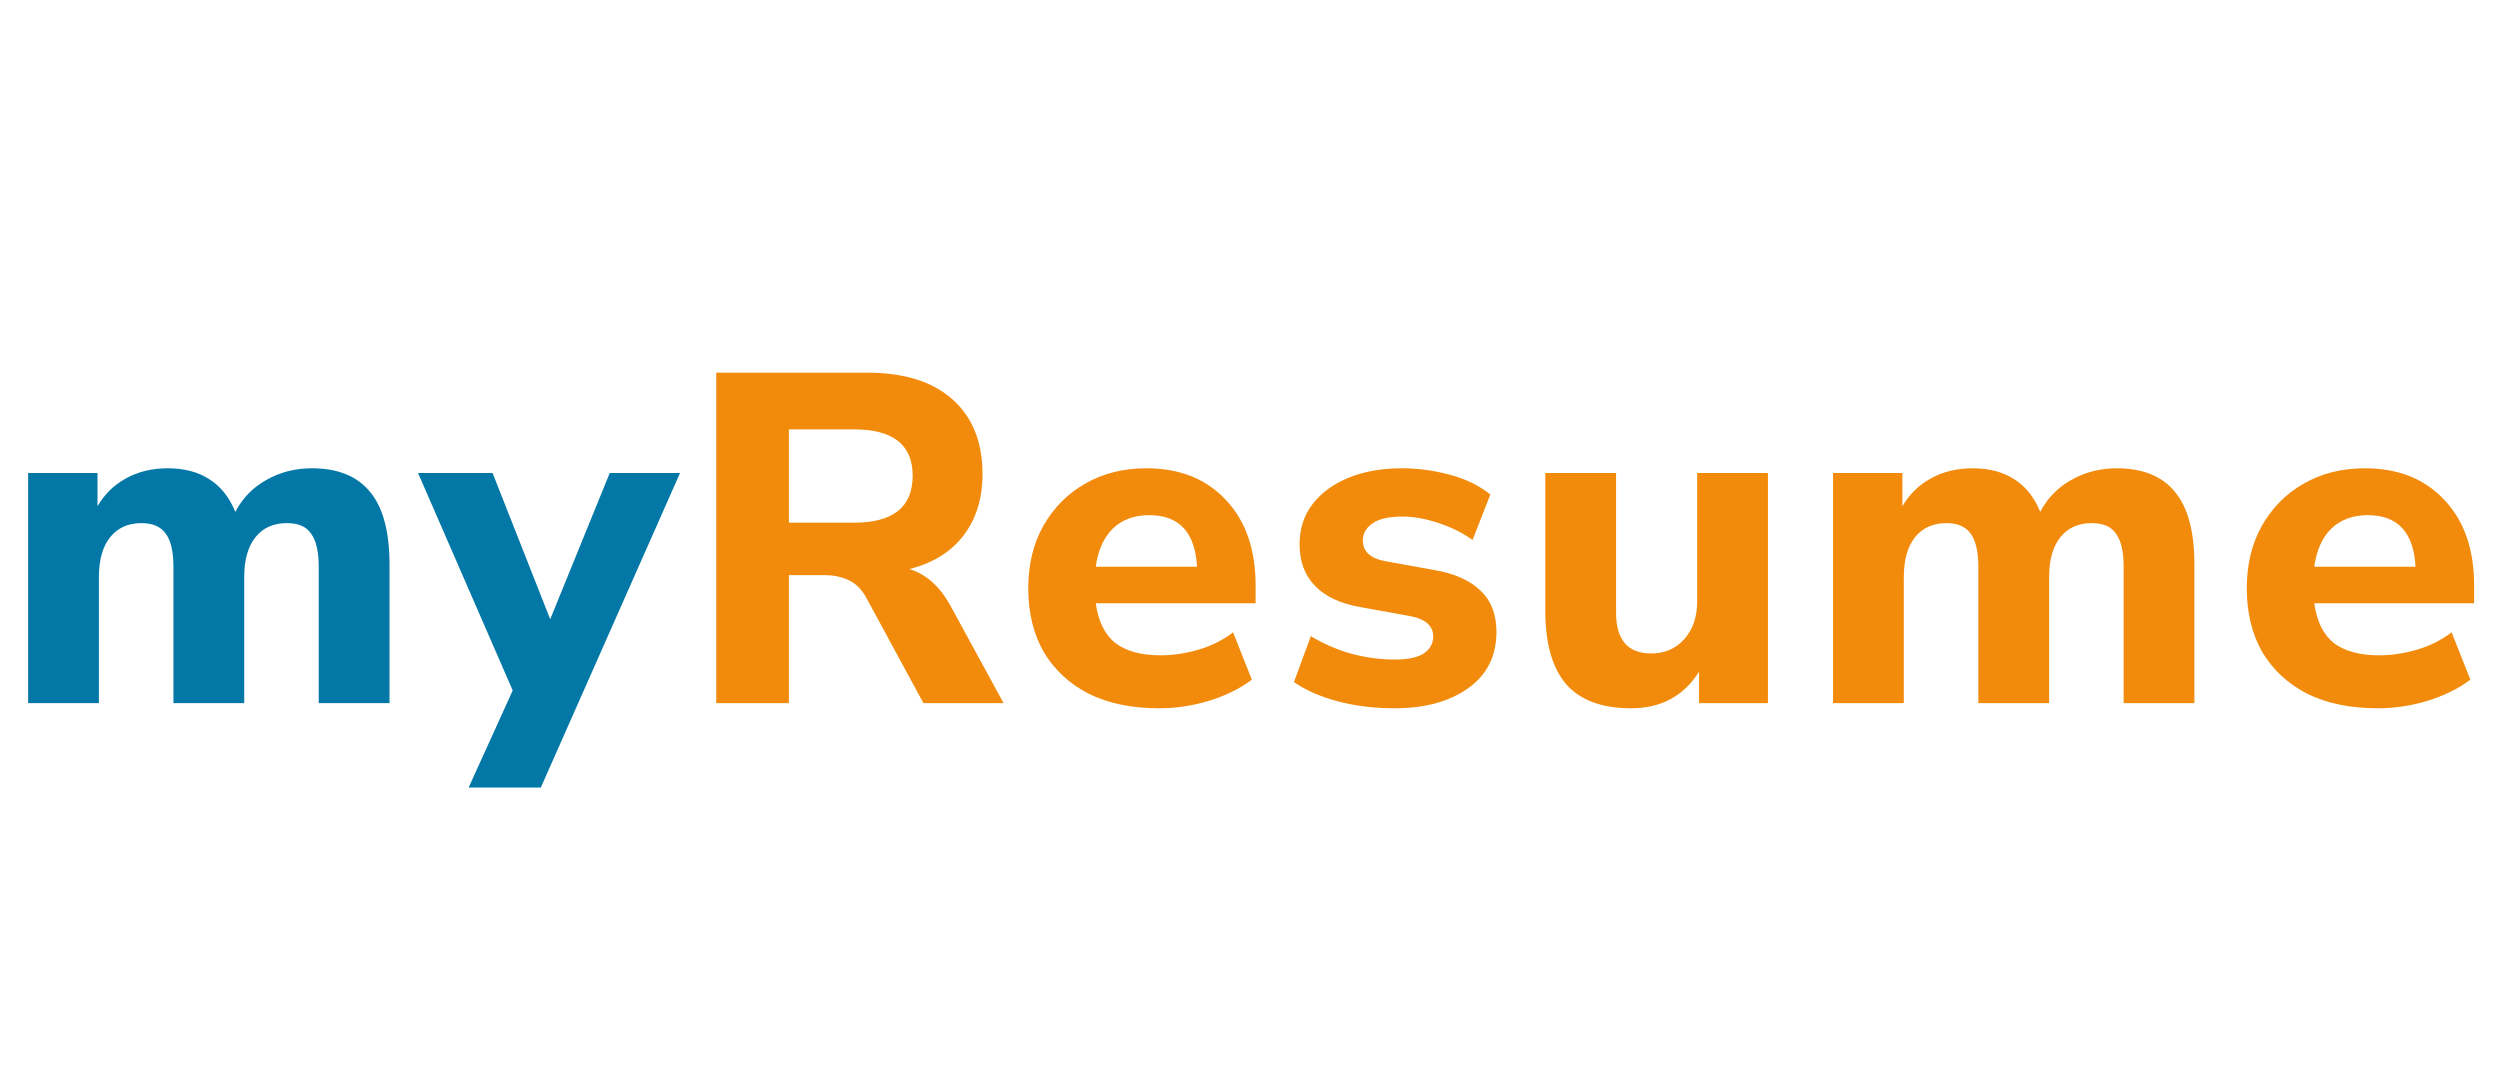 <svg width="128" height="55" viewBox="0 0 128 55" fill="none" xmlns="http://www.w3.org/2000/svg">
<path d="M1.44 36V24.216H4.992V25.92C5.344 25.312 5.824 24.84 6.432 24.504C7.056 24.152 7.776 23.976 8.592 23.976C9.424 23.976 10.128 24.16 10.704 24.528C11.296 24.896 11.744 25.456 12.048 26.208C12.416 25.504 12.944 24.96 13.632 24.576C14.336 24.176 15.112 23.976 15.96 23.976C17.304 23.976 18.304 24.384 18.96 25.2C19.616 26 19.944 27.24 19.944 28.92V36H16.32V29.04C16.32 28.256 16.192 27.688 15.936 27.336C15.696 26.968 15.28 26.784 14.688 26.784C14 26.784 13.464 27.024 13.08 27.504C12.696 27.984 12.504 28.664 12.504 29.544V36H8.88V29.04C8.88 28.256 8.752 27.688 8.496 27.336C8.24 26.968 7.824 26.784 7.248 26.784C6.56 26.784 6.024 27.024 5.64 27.504C5.256 27.984 5.064 28.664 5.064 29.544V36H1.44ZM23.995 40.32L26.251 35.352L21.403 24.216H25.219L28.171 31.704L31.219 24.216H34.819L27.691 40.32H23.995Z" fill="#0378A6"/>
<path d="M36.672 36V19.08H44.4C46.288 19.08 47.744 19.536 48.768 20.448C49.792 21.36 50.304 22.632 50.304 24.264C50.304 25.528 49.976 26.584 49.32 27.432C48.68 28.264 47.76 28.832 46.56 29.136C47.408 29.392 48.104 30.008 48.648 30.984L51.384 36H47.28L44.352 30.6C44.112 30.168 43.816 29.872 43.464 29.712C43.112 29.536 42.696 29.448 42.216 29.448H40.392V36H36.672ZM40.392 26.76H43.728C45.728 26.76 46.728 25.96 46.728 24.36C46.728 22.776 45.728 21.984 43.728 21.984H40.392V26.76ZM59.343 36.264C57.951 36.264 56.751 36.016 55.743 35.52C54.751 35.008 53.983 34.296 53.439 33.384C52.911 32.456 52.647 31.368 52.647 30.12C52.647 28.904 52.903 27.84 53.415 26.928C53.943 26 54.655 25.28 55.551 24.768C56.463 24.24 57.511 23.976 58.695 23.976C60.407 23.976 61.767 24.52 62.775 25.608C63.783 26.68 64.287 28.136 64.287 29.976V30.888H56.103C56.231 31.816 56.567 32.496 57.111 32.928C57.671 33.344 58.439 33.552 59.415 33.552C60.055 33.552 60.703 33.456 61.359 33.264C62.015 33.072 62.607 32.776 63.135 32.376L64.095 34.8C63.503 35.248 62.775 35.608 61.911 35.88C61.063 36.136 60.207 36.264 59.343 36.264ZM58.839 26.376C58.071 26.376 57.447 26.608 56.967 27.072C56.503 27.536 56.215 28.184 56.103 29.016H61.287C61.191 27.256 60.375 26.376 58.839 26.376ZM71.386 36.264C70.347 36.264 69.379 36.144 68.483 35.904C67.587 35.664 66.843 35.336 66.251 34.92L67.115 32.568C67.707 32.936 68.379 33.232 69.13 33.456C69.898 33.664 70.659 33.768 71.41 33.768C72.082 33.768 72.579 33.664 72.898 33.456C73.219 33.232 73.379 32.944 73.379 32.592C73.379 32.032 72.971 31.68 72.154 31.536L69.635 31.08C68.626 30.904 67.859 30.544 67.331 30C66.802 29.456 66.538 28.744 66.538 27.864C66.538 27.064 66.763 26.376 67.21 25.8C67.659 25.224 68.275 24.776 69.058 24.456C69.843 24.136 70.746 23.976 71.77 23.976C72.618 23.976 73.442 24.088 74.243 24.312C75.043 24.52 75.731 24.856 76.306 25.32L75.394 27.648C74.915 27.296 74.338 27.008 73.666 26.784C73.01 26.56 72.394 26.448 71.819 26.448C71.099 26.448 70.579 26.568 70.258 26.808C69.939 27.032 69.778 27.32 69.778 27.672C69.778 28.232 70.154 28.584 70.906 28.728L73.427 29.184C74.466 29.36 75.258 29.712 75.802 30.24C76.347 30.752 76.618 31.456 76.618 32.352C76.618 33.584 76.138 34.544 75.178 35.232C74.219 35.92 72.954 36.264 71.386 36.264ZM83.511 36.264C82.007 36.264 80.895 35.848 80.175 35.016C79.471 34.184 79.119 32.936 79.119 31.272V24.216H82.743V31.368C82.743 32.76 83.343 33.456 84.543 33.456C85.231 33.456 85.791 33.216 86.223 32.736C86.671 32.24 86.895 31.592 86.895 30.792V24.216H90.519V36H86.991V34.392C86.207 35.64 85.047 36.264 83.511 36.264ZM93.851 36V24.216H97.403V25.92C97.755 25.312 98.235 24.84 98.843 24.504C99.467 24.152 100.187 23.976 101.003 23.976C101.835 23.976 102.539 24.16 103.115 24.528C103.707 24.896 104.155 25.456 104.459 26.208C104.827 25.504 105.355 24.96 106.043 24.576C106.747 24.176 107.523 23.976 108.371 23.976C109.715 23.976 110.715 24.384 111.371 25.2C112.027 26 112.355 27.24 112.355 28.92V36H108.731V29.04C108.731 28.256 108.603 27.688 108.347 27.336C108.107 26.968 107.691 26.784 107.099 26.784C106.411 26.784 105.875 27.024 105.491 27.504C105.107 27.984 104.915 28.664 104.915 29.544V36H101.291V29.04C101.291 28.256 101.163 27.688 100.907 27.336C100.651 26.968 100.235 26.784 99.659 26.784C98.971 26.784 98.435 27.024 98.051 27.504C97.667 27.984 97.475 28.664 97.475 29.544V36H93.851ZM121.731 36.264C120.339 36.264 119.139 36.016 118.131 35.52C117.139 35.008 116.371 34.296 115.827 33.384C115.299 32.456 115.035 31.368 115.035 30.12C115.035 28.904 115.291 27.84 115.803 26.928C116.331 26 117.043 25.28 117.939 24.768C118.851 24.24 119.899 23.976 121.083 23.976C122.795 23.976 124.155 24.52 125.163 25.608C126.171 26.68 126.675 28.136 126.675 29.976V30.888H118.491C118.619 31.816 118.955 32.496 119.499 32.928C120.059 33.344 120.827 33.552 121.803 33.552C122.443 33.552 123.091 33.456 123.747 33.264C124.403 33.072 124.995 32.776 125.523 32.376L126.483 34.8C125.891 35.248 125.163 35.608 124.299 35.88C123.451 36.136 122.595 36.264 121.731 36.264ZM121.227 26.376C120.459 26.376 119.835 26.608 119.355 27.072C118.891 27.536 118.603 28.184 118.491 29.016H123.675C123.579 27.256 122.763 26.376 121.227 26.376Z" fill="#F28B0C"/>
</svg>
